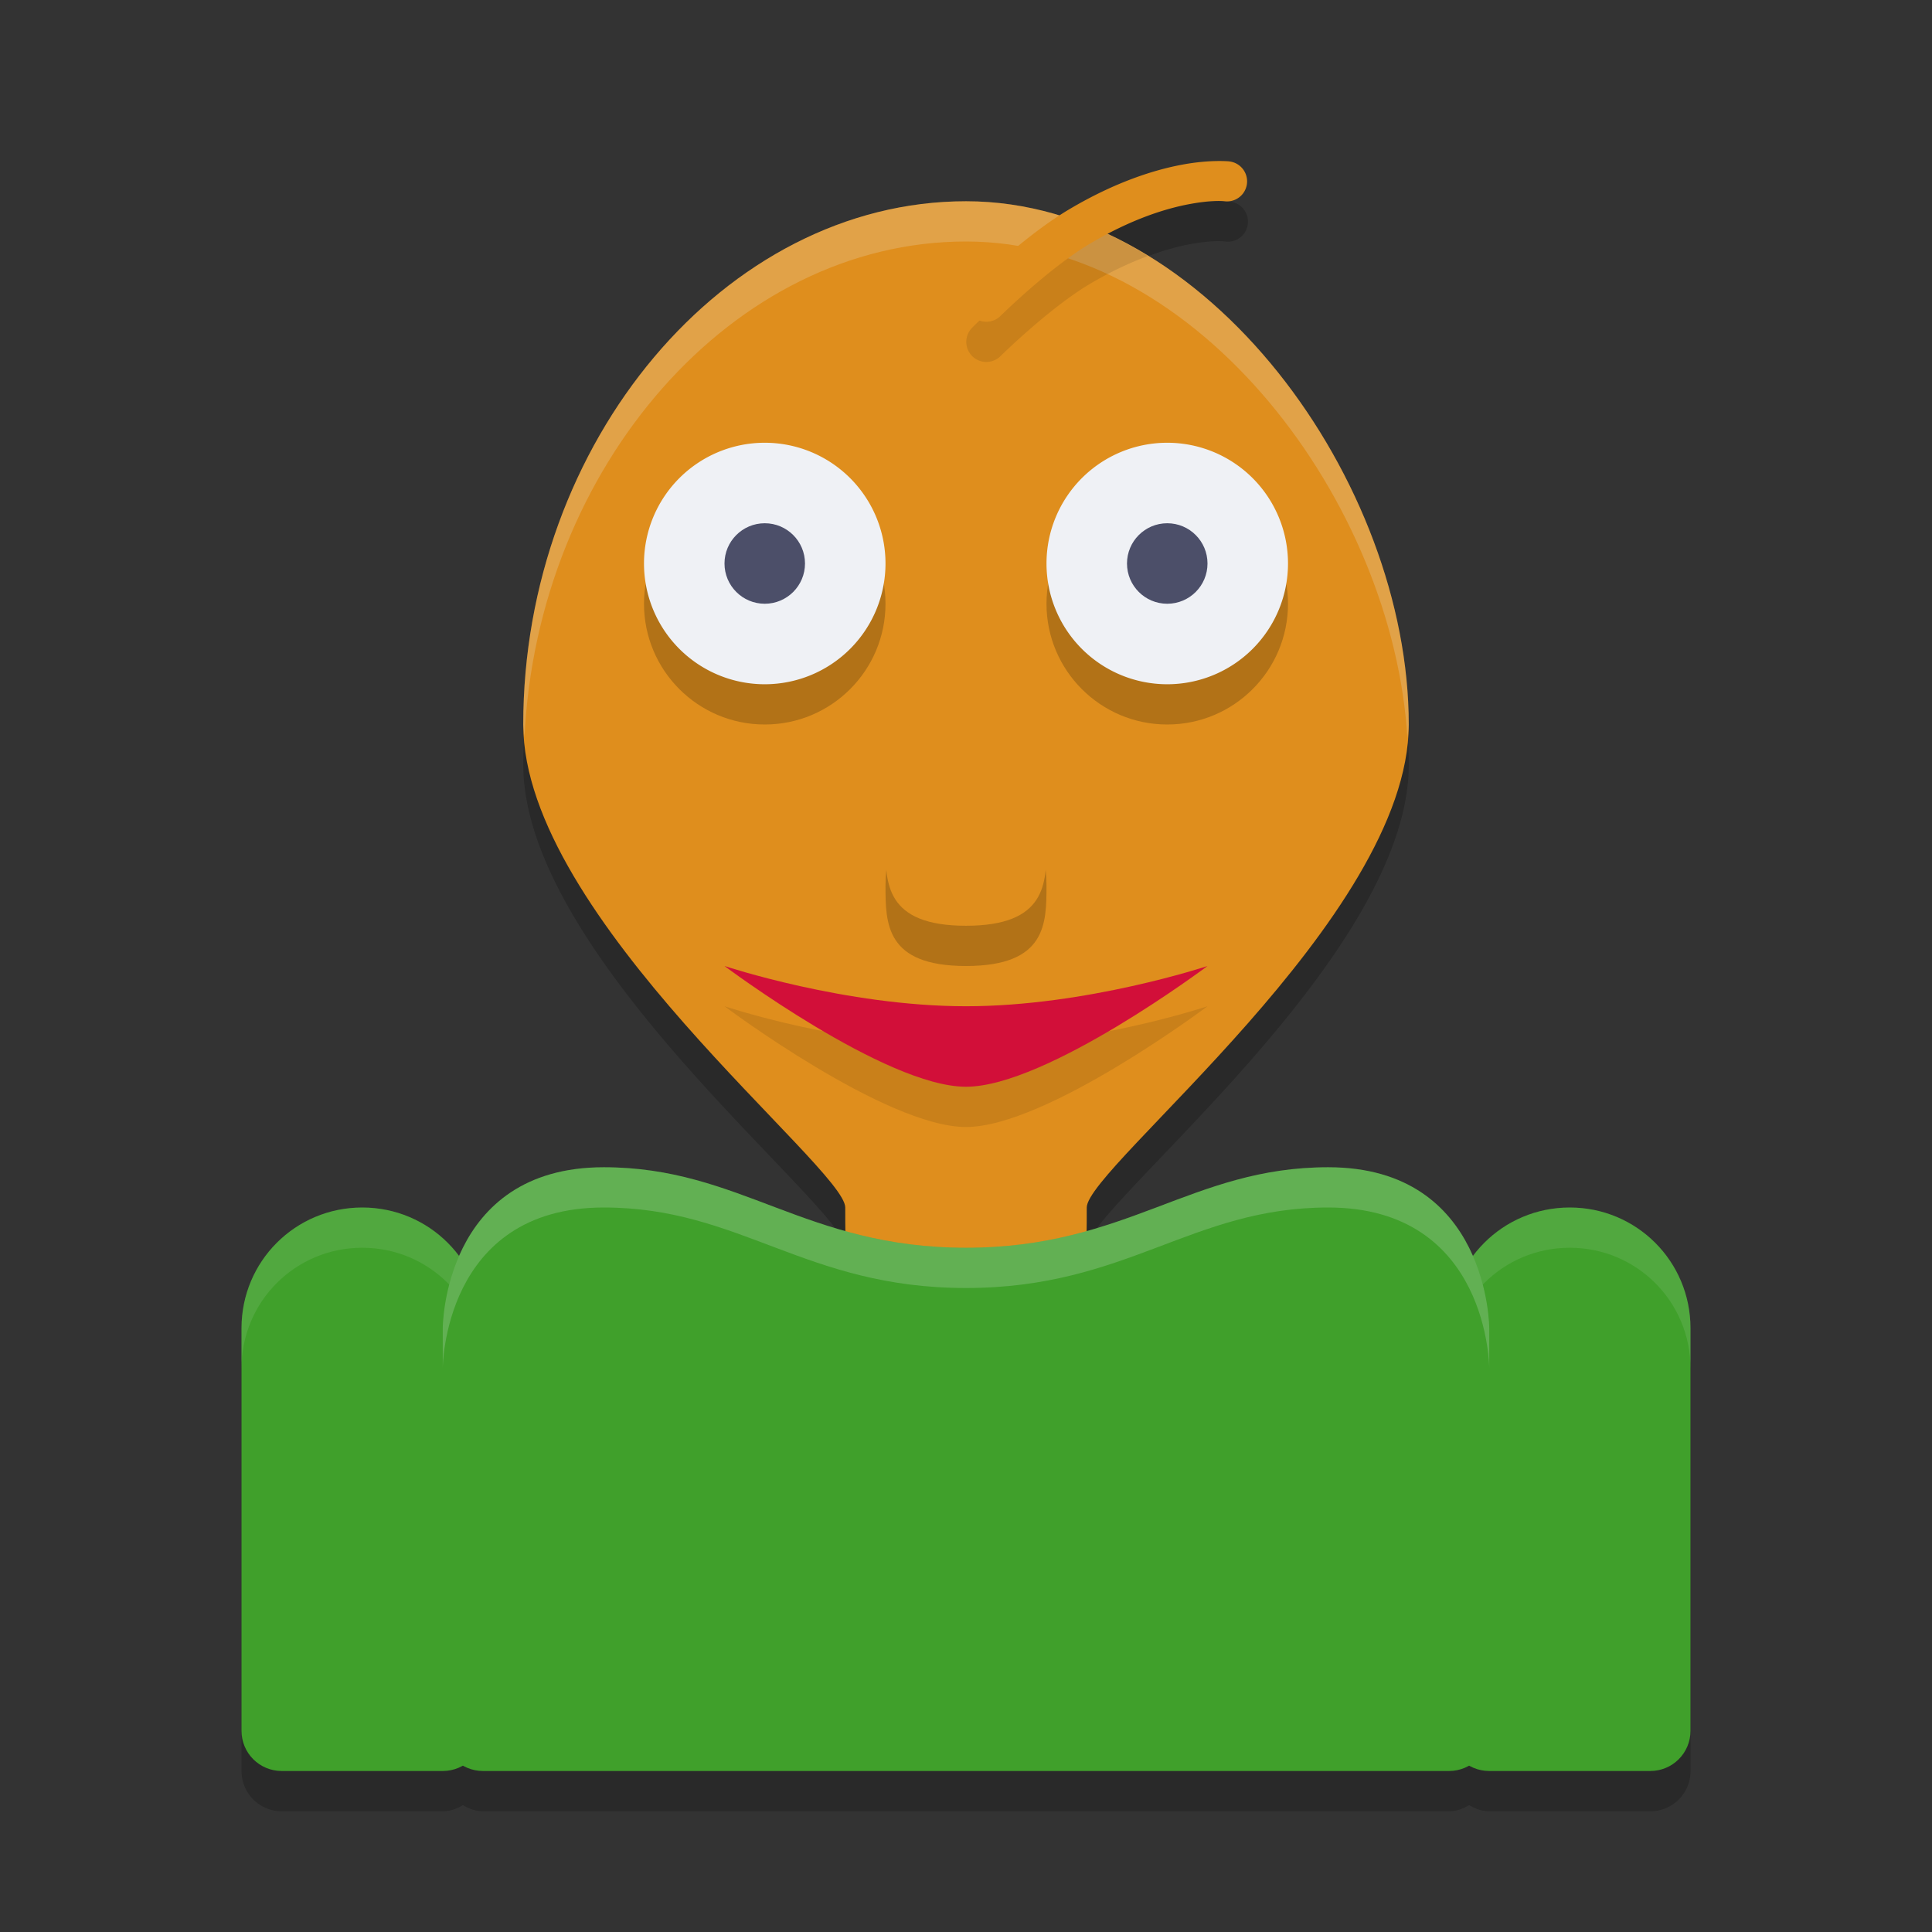 <svg width="48" height="48" version="1.1" xmlns="http://www.w3.org/2000/svg">
 <rect width="100%" height="100%" fill="#333333" stroke="none"/>
 <path d="m30.227 5c-0.203 0.003-0.493 0.024-0.842 0.088-0.697 0.128-1.672 0.429-2.82 1.111-0.079 0.047-0.155 0.109-0.234 0.16-0.753-0.229-1.532-0.359-2.33-0.359-6 0-11 6-11 13 0 4.807 8 11 8 12 0 0.176 0.015 0.389 0.018 0.58-2.094-0.585-3.611-1.58-6.018-1.58-2.154 0-3.131 1.156-3.59 2.227-0.545-0.741-1.416-1.227-2.41-1.227-1.662 0-3 1.338-3 3v10c0 0.554 0.446 1 1 1h4c0.186 0 0.351-0.064 0.5-0.152 0.149 0.088 0.314 0.152 0.5 0.152h24c0.186 0 0.351-0.064 0.5-0.152 0.149 0.088 0.314 0.152 0.5 0.152h4c0.554 0 1-0.446 1-1v-10c0-1.662-1.338-3-3-3-0.995 0-1.865 0.486-2.41 1.227-0.459-1.071-1.435-2.227-3.59-2.227-2.407 0-3.924 0.995-6.018 1.58 0.002-0.191 0.018-0.404 0.018-0.58 0-1 8-7.193 8-12 0-4.774-3.17-10.169-7.486-12.18 0.845-0.444 1.552-0.662 2.053-0.754 0.586-0.108 0.859-0.068 0.859-0.068a0.498 0.498 0 1 0 0.119-0.988s-0.115-0.013-0.318-0.01z" style="opacity:.2"/>
 <path d="m9 30c-1.662 0-3 1.338-3 3v4 6c0 0.554 0.446 1 1 1h2 2c0.554 0 1-0.446 1-1v-6-4c0-1.662-1.338-3-3-3zm30 0c-1.662 0-3 1.338-3 3v4 6c0 0.554 0.446 1 1 1h2 2c0.554 0 1-0.446 1-1v-6-4c0-1.662-1.338-3-3-3z" style="fill:#40a02b"/>
 <path d="m9 30c-1.662 0-3 1.338-3 3v1c0-1.662 1.338-3 3-3s3 1.338 3 3v-1c0-1.662-1.338-3-3-3zm30 0c-1.662 0-3 1.338-3 3v1c0-1.662 1.338-3 3-3s3 1.338 3 3v-1c0-1.662-1.338-3-3-3z" style="fill:#eff1f5;opacity:.1"/>
 <path d="m24 5c-6 0-11 6-11 13 0 4.807 8 11 8 12 0 1.944 0 5 3 5s3-3.056 3-5c0-1 8-7.193 8-12 0-6-5-13-11-13z" style="fill:#df8e1d"/>
 <path d="m15 29c-4 0-4 4-4 4v2 1 7c0 0.554 0.446 1 1 1h24c0.554 0 1-0.446 1-1v-7-1-2s0-4-4-4c-3.399 0-5 2-9 2s-5.601-2-9-2z" style="fill:#40a02b"/>
 <path d="M 24 5 C 18 5 13 11 13 18 C 13 18.103 13.024 18.21 13.031 18.314 C 13.346 11.614 18.198 6 24 6 C 29.784 6 34.624 12.502 34.967 18.346 C 34.975 18.231 35 18.113 35 18 C 35 12 30 5 24 5 z " style="fill:#eff1f5;opacity:.2"/>
 <path d="m19 12c-1.657 0-3 1.343-3 3s1.343 3 3 3 3-1.343 3-3-1.343-3-3-3zm10 0c-1.657 0-3 1.343-3 3s1.343 3 3 3 3-1.343 3-3-1.343-3-3-3zm-5 3s-2 5-2 7c0 0.943 0 2 2 2s2-1.057 2-2c0-2-2-7-2-7z" style="opacity:.2"/>
 <path d="m27.389 5.758c-0.263 0.126-0.538 0.272-0.824 0.441-1.196 0.71-2.412 1.943-2.412 1.943a0.498 0.498 0 1 0 0.705 0.705s1.21-1.193 2.217-1.791c0.535-0.318 1.02-0.539 1.445-0.695-0.368-0.225-0.744-0.43-1.131-0.604z" style="opacity:.1"/>
 <path d="m30.546 4.01s-0.463-0.05-1.16 0.078c-0.697 0.128-1.672 0.43-2.821 1.112-1.196 0.71-2.412 1.943-2.412 1.943a0.498 0.498 0 1 0 0.705 0.705s1.21-1.193 2.217-1.791c1.047-0.622 1.905-0.881 2.492-0.989 0.586-0.108 0.858-0.068 0.858-0.068a0.498 0.498 0 1 0 0.121-0.989z" style="fill:#df8e1d"/>
 <path d="m24 14s2 5 2 7c0 0.943 0 2-2 2s-2-1.057-2-2c0-2 2-7 2-7z" style="fill:#df8e1d"/>
 <path d="m19 11a3 3 0 0 0-3 3 3 3 0 0 0 3 3 3 3 0 0 0 3-3 3 3 0 0 0-3-3zm10 0a3 3 0 0 0-3 3 3 3 0 0 0 3 3 3 3 0 0 0 3-3 3 3 0 0 0-3-3z" style="fill:#eff1f5"/>
 <path d="m24 26c-3 0-6-1-6-1s4 3 6 3 6-3 6-3-3 1-6 1z" style="opacity:.1"/>
 <path d="m24 25c-3 0-6-1-6-1s4 3 6 3 6-3 6-3-3 1-6 1z" style="fill:#d20f39"/>
 <circle cx="19" cy="14" r="1" style="fill:#4c4f69"/>
 <circle cx="29" cy="14" r="1" style="fill:#4c4f69"/>
 <path d="m15 29c-4 0-4 4-4 4v1s0-4 4-4c3.399 0 5 2 9 2s5.601-2 9-2c4 0 4 4 4 4v-1s0-4-4-4c-3.399 0-5 2-9 2s-5.601-2-9-2z" style="fill:#eff1f5;opacity:.2"/>
</svg>
